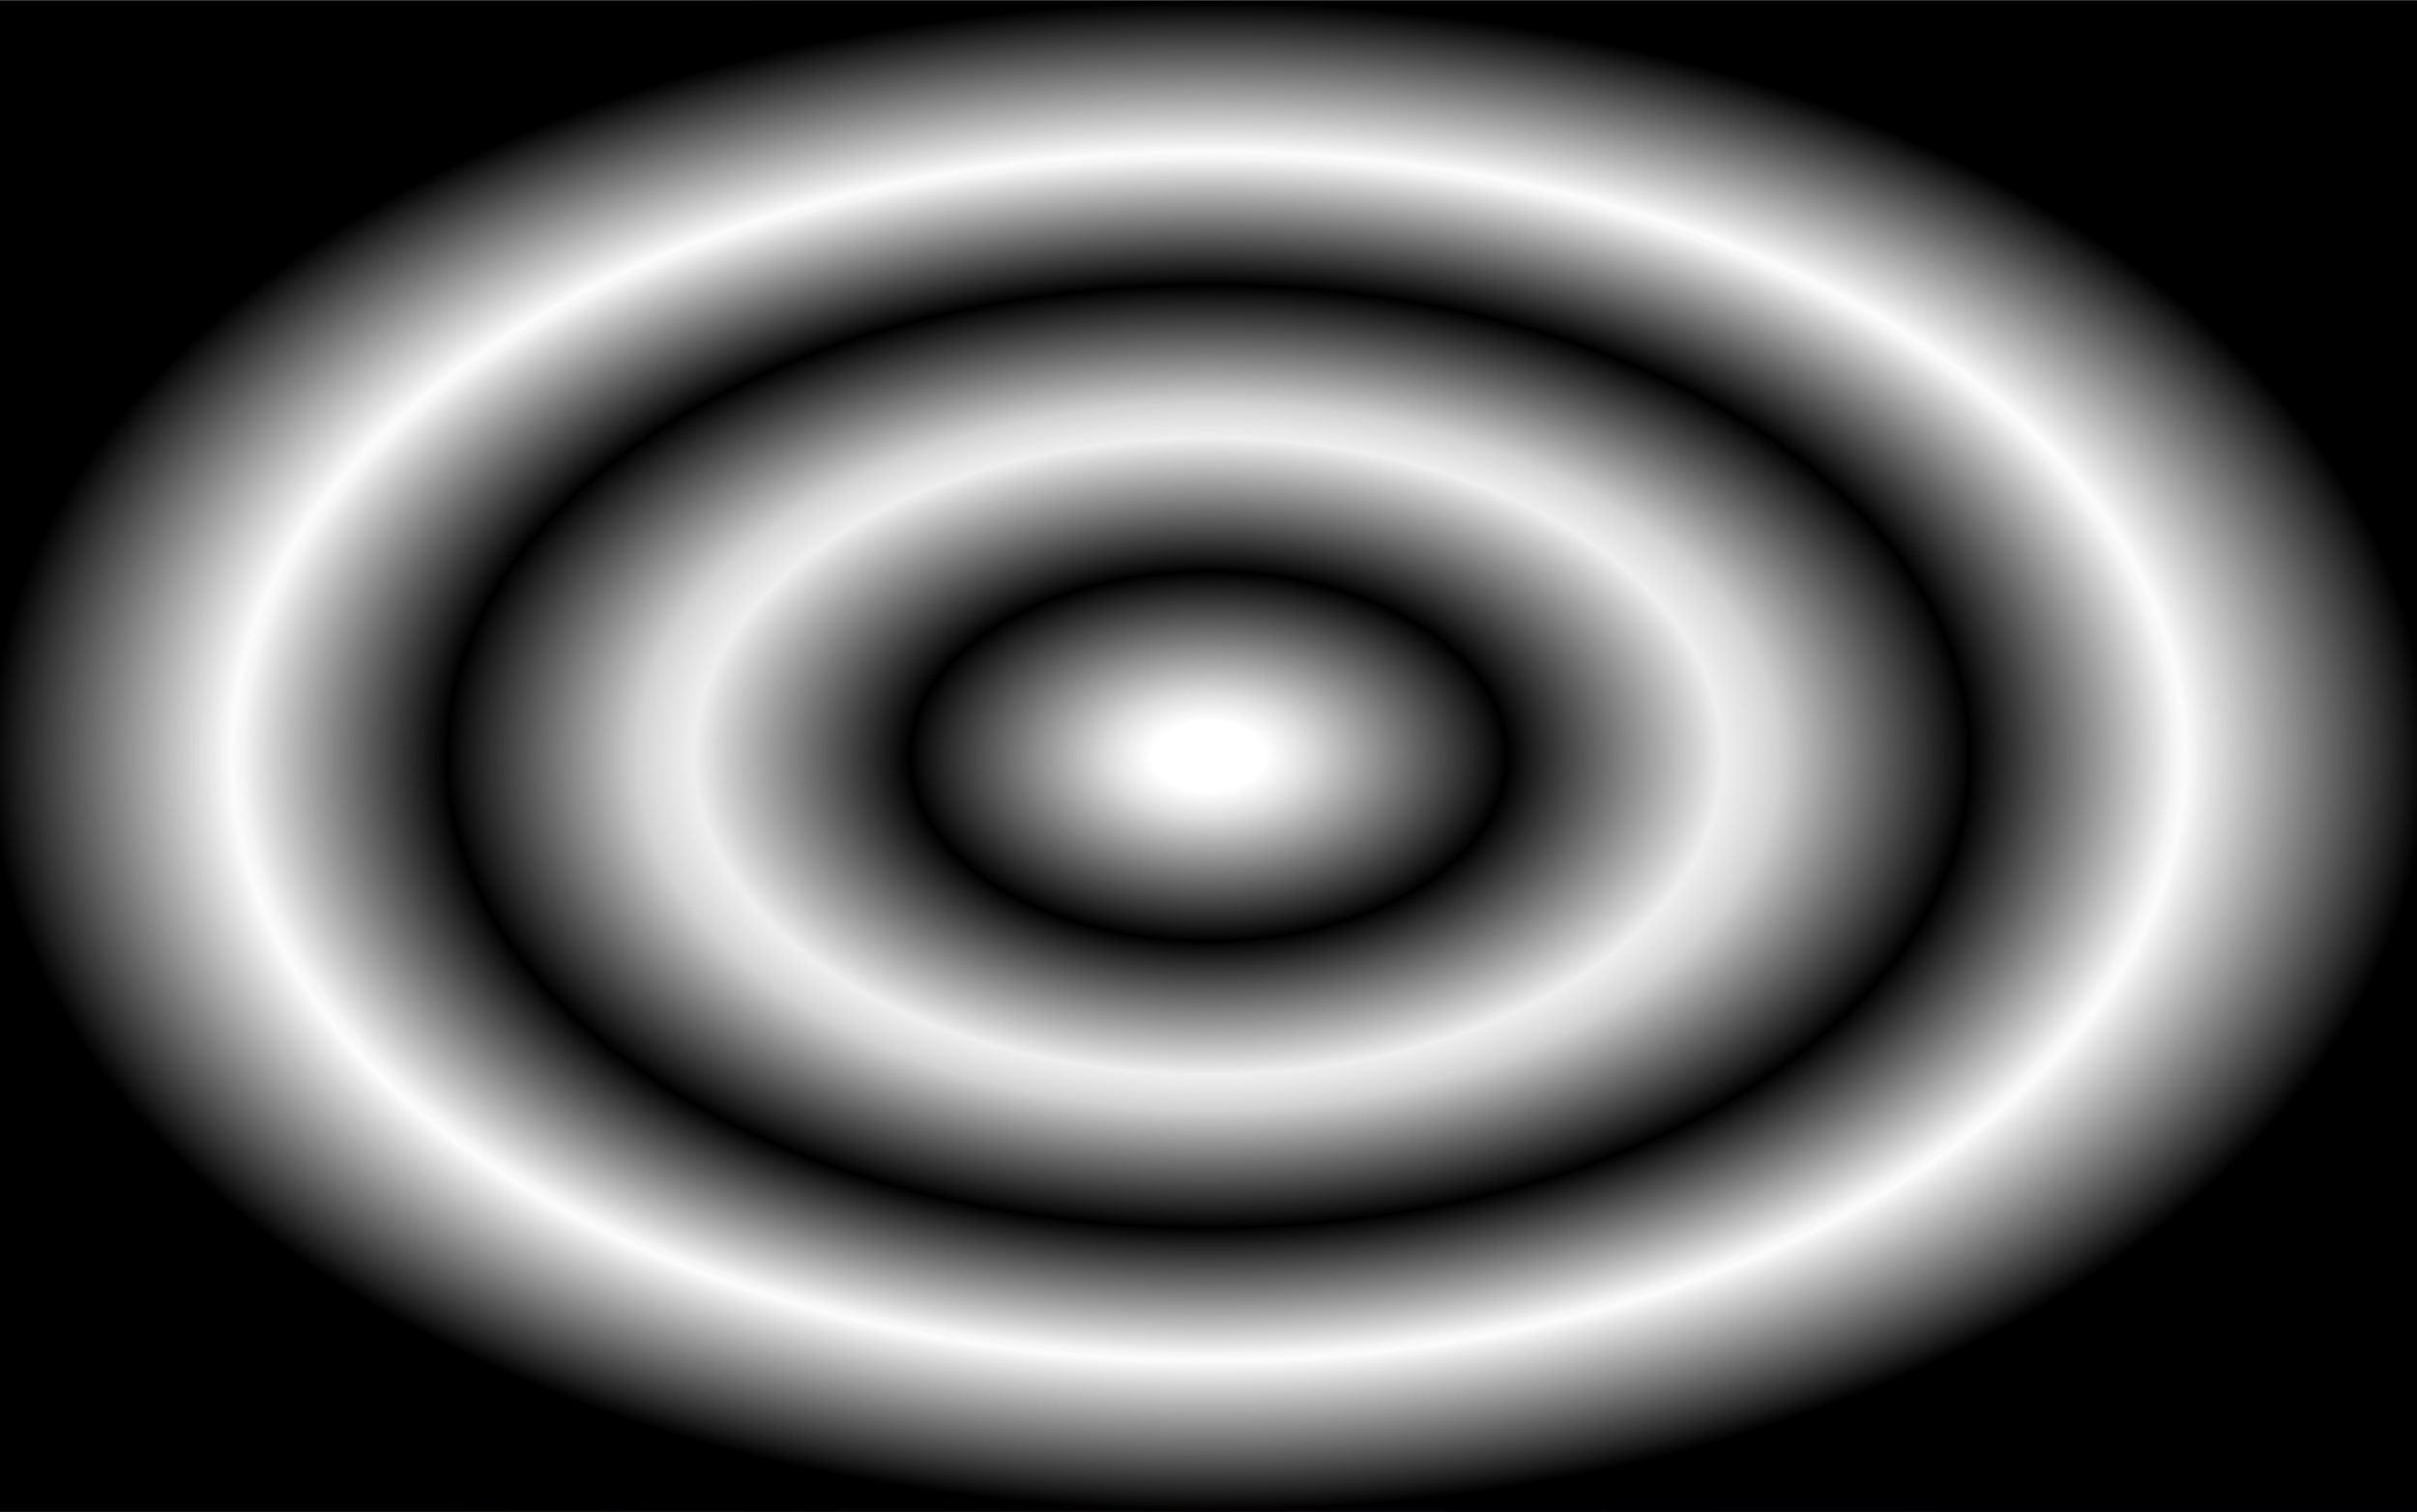 <svg width="1512" height="946" viewBox="0 0 1512 946" fill="none" xmlns="http://www.w3.org/2000/svg">
<rect x="0" y="0" width="1512" height="946" fill="#333333" stroke="none"/>
<rect x="1512" y="945.672" width="1512" height="945" transform="rotate(180 1512 945.672)" fill="url(#paint0_radial_41_114)"/>
<rect x="1512" y="945.672" width="1512" height="945" transform="rotate(180 1512 945.672)" fill="url(#paint1_angular_41_114)" style="mix-blend-mode:difference"/>
<rect x="1512" y="945.672" width="1512" height="945" transform="rotate(180 1512 945.672)" fill="url(#paint2_angular_41_114)" style="mix-blend-mode:screen"/>
<defs>
<radialGradient id="paint0_radial_41_114" cx="0" cy="0" r="1" gradientUnits="userSpaceOnUse" gradientTransform="translate(1664.79 1212.55) rotate(19.616) scale(1280.75 947.698)">
<stop offset="0.076" stop-color="#6E8DFB"/>
<stop offset="0.351" stop-color="#4255FF"/>
<stop offset="0.635" stop-color="#C242FF"/>
<stop offset="1" stop-color="#FFB342"/>
</radialGradient>
<radialGradient id="paint1_angular_41_114" cx="0" cy="0" r="1" gradientUnits="userSpaceOnUse" gradientTransform="translate(2268 1418.17) rotate(90) scale(472.5 756)">
<stop offset="0.083" stop-color="white"/>
<stop offset="0.266"/>
<stop offset="0.469" stop-color="white"/>
<stop offset="0.635"/>
<stop offset="0.792" stop-color="white"/>
<stop offset="1"/>
</radialGradient>
<radialGradient id="paint2_angular_41_114" cx="0" cy="0" r="1" gradientUnits="userSpaceOnUse" gradientTransform="translate(2268 1418.17) rotate(90) scale(472.5 756)">
<stop offset="0.047" stop-color="white" stop-opacity="0.72"/>
<stop offset="0.245"/>
<stop offset="0.422" stop-color="white" stop-opacity="0.72"/>
<stop offset="0.625"/>
<stop offset="0.802" stop-color="white" stop-opacity="0.72"/>
<stop offset="1"/>
</radialGradient>
</defs>
</svg>
